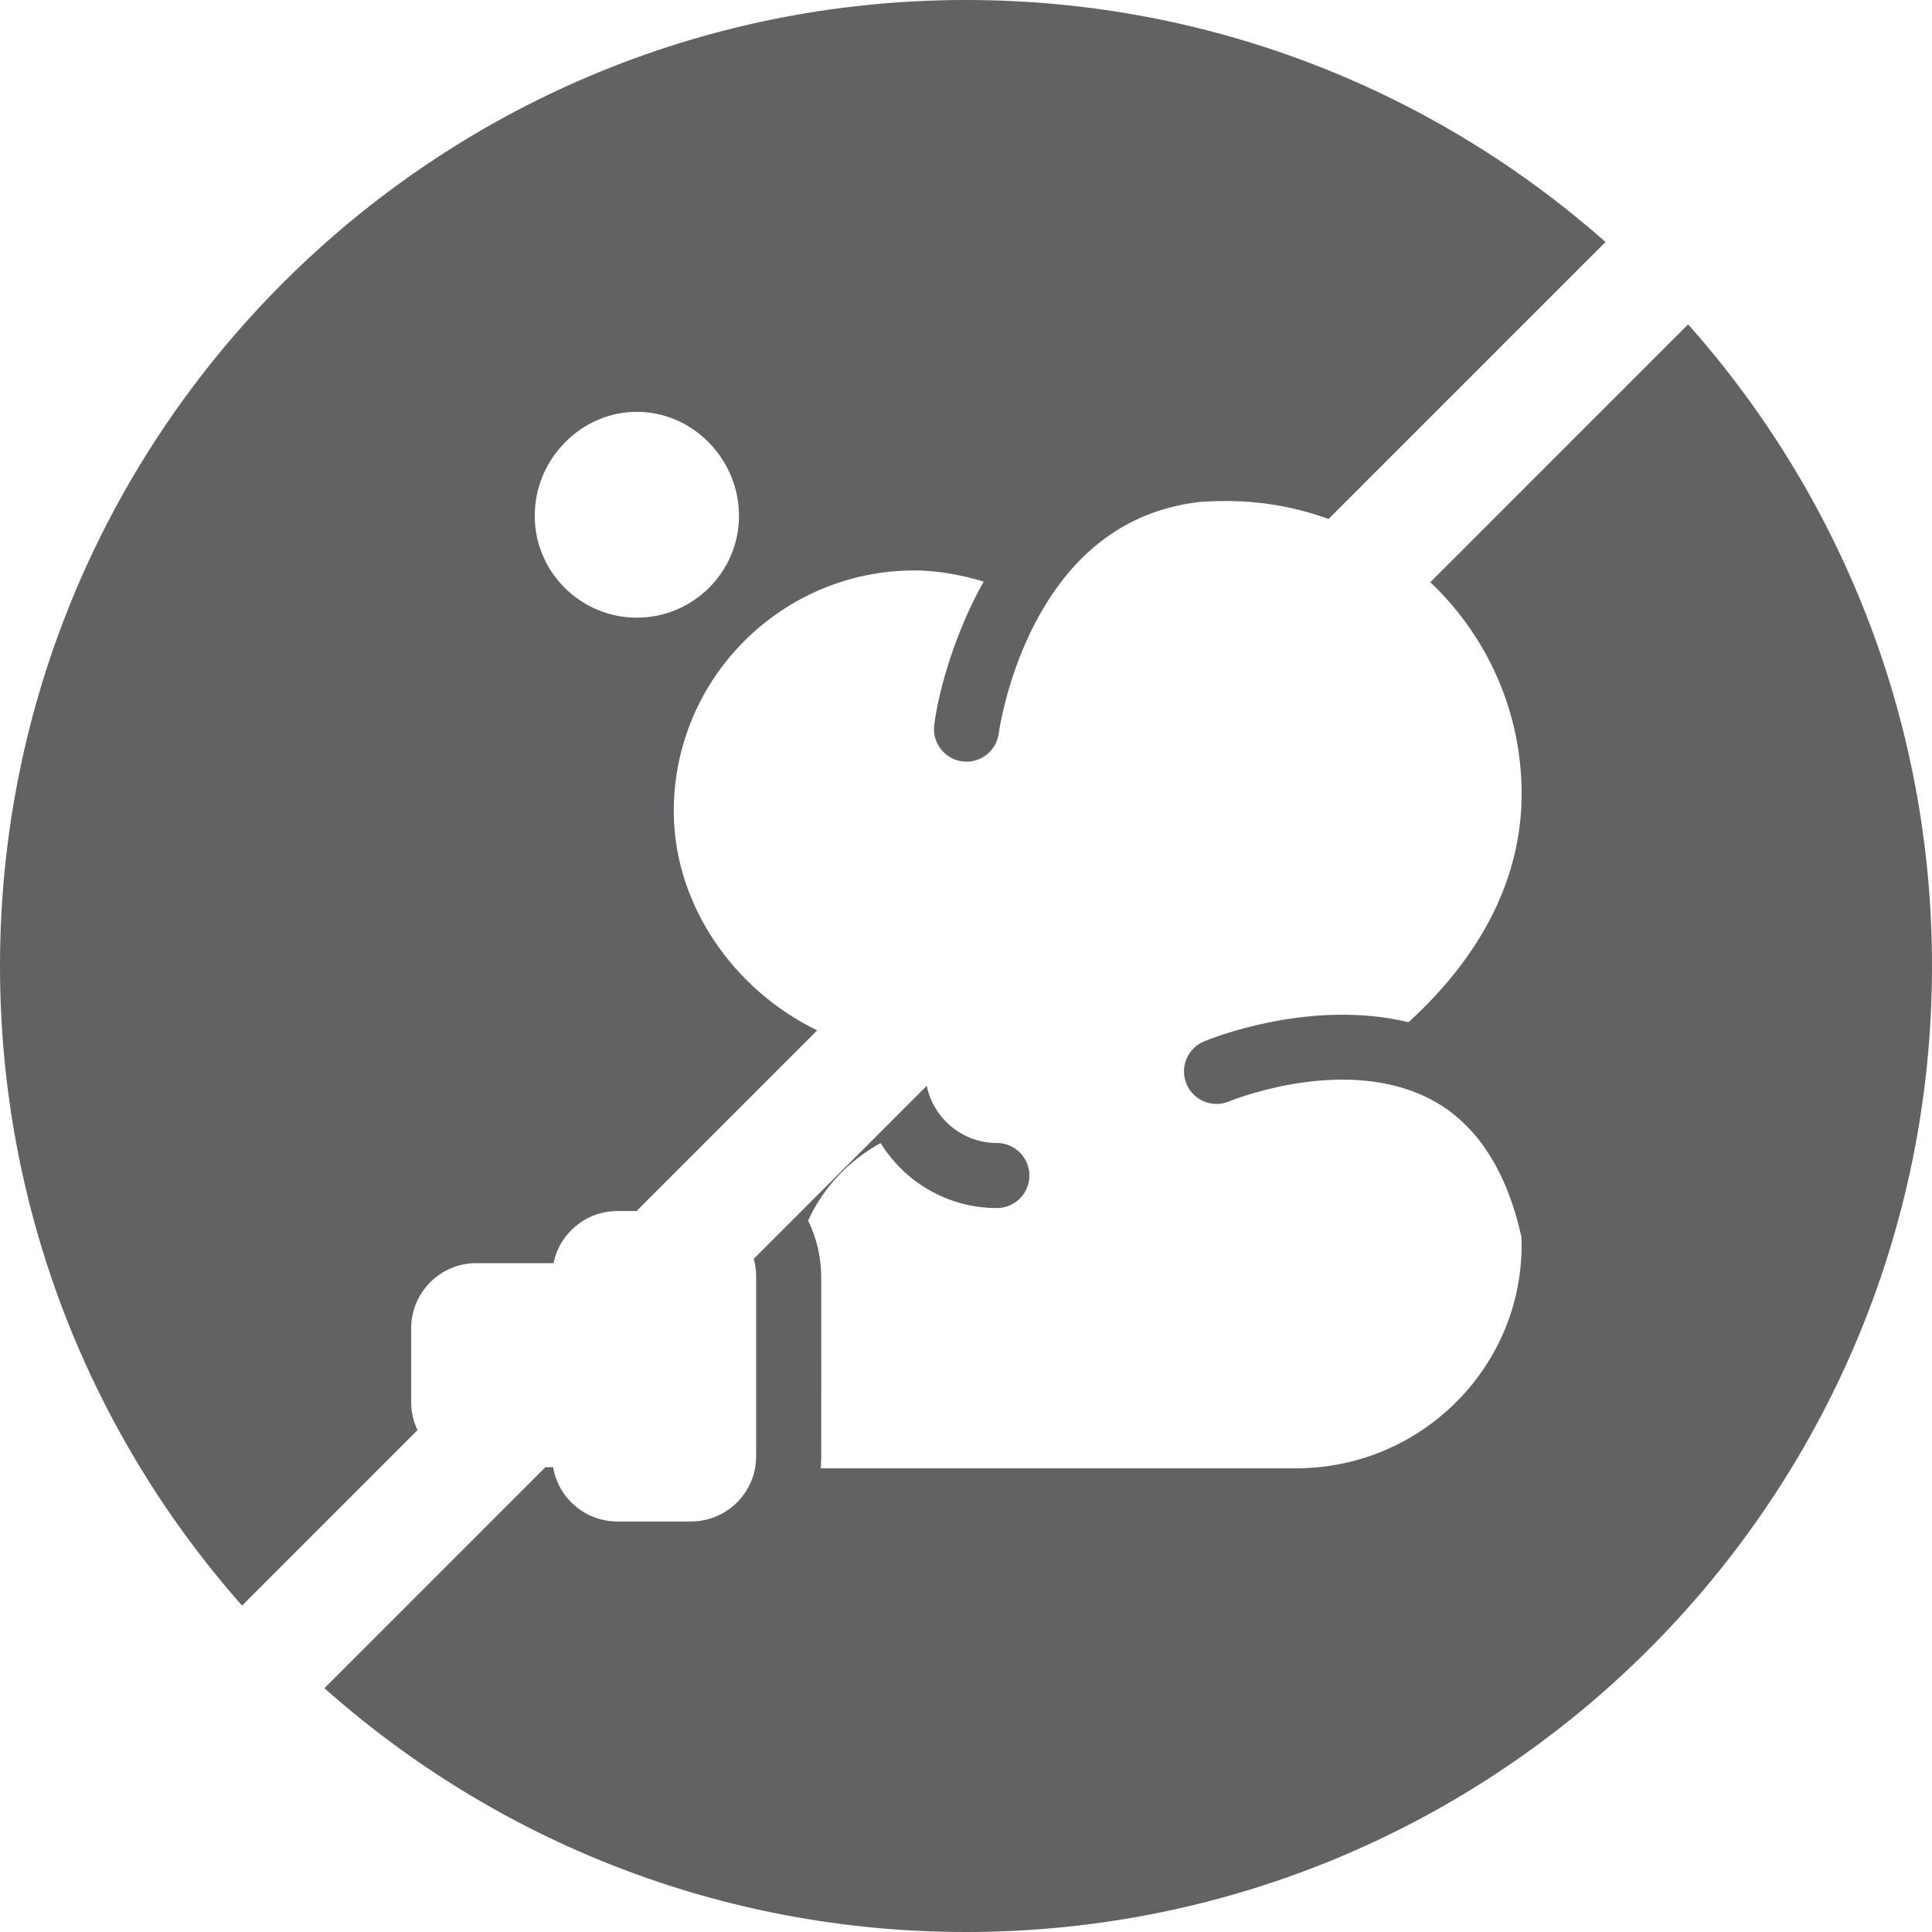 <?xml version="1.0" encoding="UTF-8"?>
<svg width="1000px" height="1000px" viewBox="0 0 1000 1000" version="1.1" xmlns="http://www.w3.org/2000/svg" xmlns:xlink="http://www.w3.org/1999/xlink">
    <title>icon-dust</title>
    <g id="icon-dust" stroke="none" stroke-width="1" fill="none" fill-rule="evenodd">
        <path d="M873.78,167.895 C952.302,256.206 1000,372.533 1000,500 C1000,776.142 776.142,1000 500,1000 C372.547,1000 256.232,952.313 167.925,873.807 L282.309,759.419 C282.387,759.419 282.462,759.419 282.536,759.419 L283.878,759.418 L283.951,759.418 L284.59,759.417 C284.627,759.417 284.663,759.417 284.698,759.417 L284.99,759.416 C285.02,759.416 285.049,759.416 285.077,759.416 L285.31,759.415 C285.333,759.415 285.356,759.415 285.379,759.415 L285.506,759.414 C285.526,759.414 285.545,759.414 285.564,759.414 L285.672,759.413 C285.723,759.413 285.77,759.412 285.815,759.412 L285.901,759.411 C286.039,759.41 286.155,759.408 286.291,759.406 C288.969,775.333 302.839,787.508 319.507,787.508 L357.69,787.508 C376.267,787.508 391.381,772.387 391.381,753.801 L391.381,660.544 C391.381,657.429 390.956,654.412 390.162,651.547 L479.689,562.014 C483.146,578.882 498.103,591.608 515.975,591.608 C525.273,591.608 532.811,599.147 532.811,608.446 C532.811,617.745 525.273,625.284 515.975,625.284 C490.579,625.284 468.276,611.818 455.805,591.656 C439.289,600.691 425.845,614.959 418.288,631.792 C422.623,640.684 425.062,650.665 425.062,661.206 L425.062,671.495 L425.062,672.901 L425.063,681.014 C425.063,681.346 425.063,681.677 425.063,682.007 L425.064,687.313 L425.064,687.783 L425.065,691.913 L425.065,692.362 L425.066,696.305 L425.066,696.733 L425.067,700.493 L425.067,700.901 L425.068,704.092 C425.068,704.353 425.068,704.613 425.068,704.871 L425.069,707.16 C425.069,707.411 425.069,707.66 425.069,707.908 L425.07,710.466 L425.07,710.824 L425.071,713.622 C425.071,713.85 425.071,714.078 425.071,714.303 L425.072,716.632 L425.072,716.957 L425.073,719.809 L425.073,720.117 L425.074,723.106 L425.074,723.683 L425.075,726.603 C425.075,727.075 425.075,727.539 425.075,727.997 L425.076,731.295 L425.076,731.923 L425.076,739.197 L425.076,739.691 L425.075,742.048 C425.075,742.203 425.075,742.357 425.075,742.509 L425.074,743.405 C425.074,743.551 425.074,743.696 425.074,743.839 L425.073,744.681 C425.063,754.71 425.03,757.044 424.942,758.407 L424.935,758.517 C424.932,758.553 424.93,758.589 424.927,758.624 L424.919,758.728 L424.903,758.921 C424.876,759.242 424.845,759.558 424.809,759.99 L670.864,759.99 C736.563,759.99 789.823,705.92 787.515,640.284 C779.786,605.659 764.292,581.859 741.393,569.481 C698.388,546.234 641.536,567.95 636.527,569.946 L636.282,570.045 C636.223,570.069 636.188,570.084 636.176,570.089 C627.599,573.685 617.735,569.643 614.141,561.066 C610.548,552.488 614.587,542.622 623.163,539.029 C625.736,537.95 677.592,516.682 729.042,529.088 C767.503,494.006 787.591,453.781 787.591,410.878 C787.591,367.854 769.438,328.959 740.336,301.348 Z M500,0 C626.945,0 742.841,47.309 831.019,125.257 L687.643,268.642 C671.211,262.623 653.458,259.335 634.947,259.335 C630.379,259.335 625.935,259.479 621.588,259.737 C586.088,263.656 558.236,282.928 538.679,317.201 C521.233,347.771 517.002,379.231 516.961,379.546 C515.863,388.033 508.618,394.239 500.279,394.239 C490.132,394.239 482.294,385.368 483.557,375.319 C486.054,355.363 495.407,325.318 509.15,301.026 C497.824,297.63 485.346,295.256 473.324,295.256 C404.627,295.256 348.739,351.152 348.739,419.858 L348.751,421.511 C349.438,468.129 379.094,511.97 422.982,533.324 L329.474,626.836 L319.507,626.837 C303.231,626.837 289.614,638.444 286.491,653.819 C286.261,653.815 286.079,653.812 285.745,653.809 L285.62,653.808 C285.555,653.808 285.483,653.807 285.406,653.807 L285.241,653.806 C285.212,653.806 285.182,653.806 285.151,653.806 L284.956,653.805 C284.922,653.805 284.887,653.805 284.851,653.805 L284.56,653.804 L284.497,653.804 L283.932,653.803 C283.881,653.803 283.827,653.803 283.773,653.803 L282.852,653.802 C282.784,653.802 282.714,653.802 282.642,653.802 L279.492,653.801 L279.322,653.801 L274.982,653.801 L274.737,653.801 L261.53,653.802 C261.249,653.802 260.964,653.802 260.677,653.802 L246.51,653.802 C227.933,653.802 212.82,668.924 212.82,687.51 L212.82,725.711 C212.82,730.902 213.998,735.822 216.102,740.218 L125.281,831.046 C47.318,742.865 0,626.958 0,500 C0,223.858 223.858,0 500,0 Z M367.264,229.434 C346.421,207.758 312.862,207.752 292.015,229.434 C282.192,239.649 276.782,252.991 276.782,267.002 C276.782,296.059 300.494,319.697 329.639,319.697 C358.785,319.697 382.497,296.059 382.497,267.002 C382.497,252.991 377.087,239.65 367.264,229.434 Z" id="Combined-Shape" fill="#626265"></path>
    </g>
</svg>